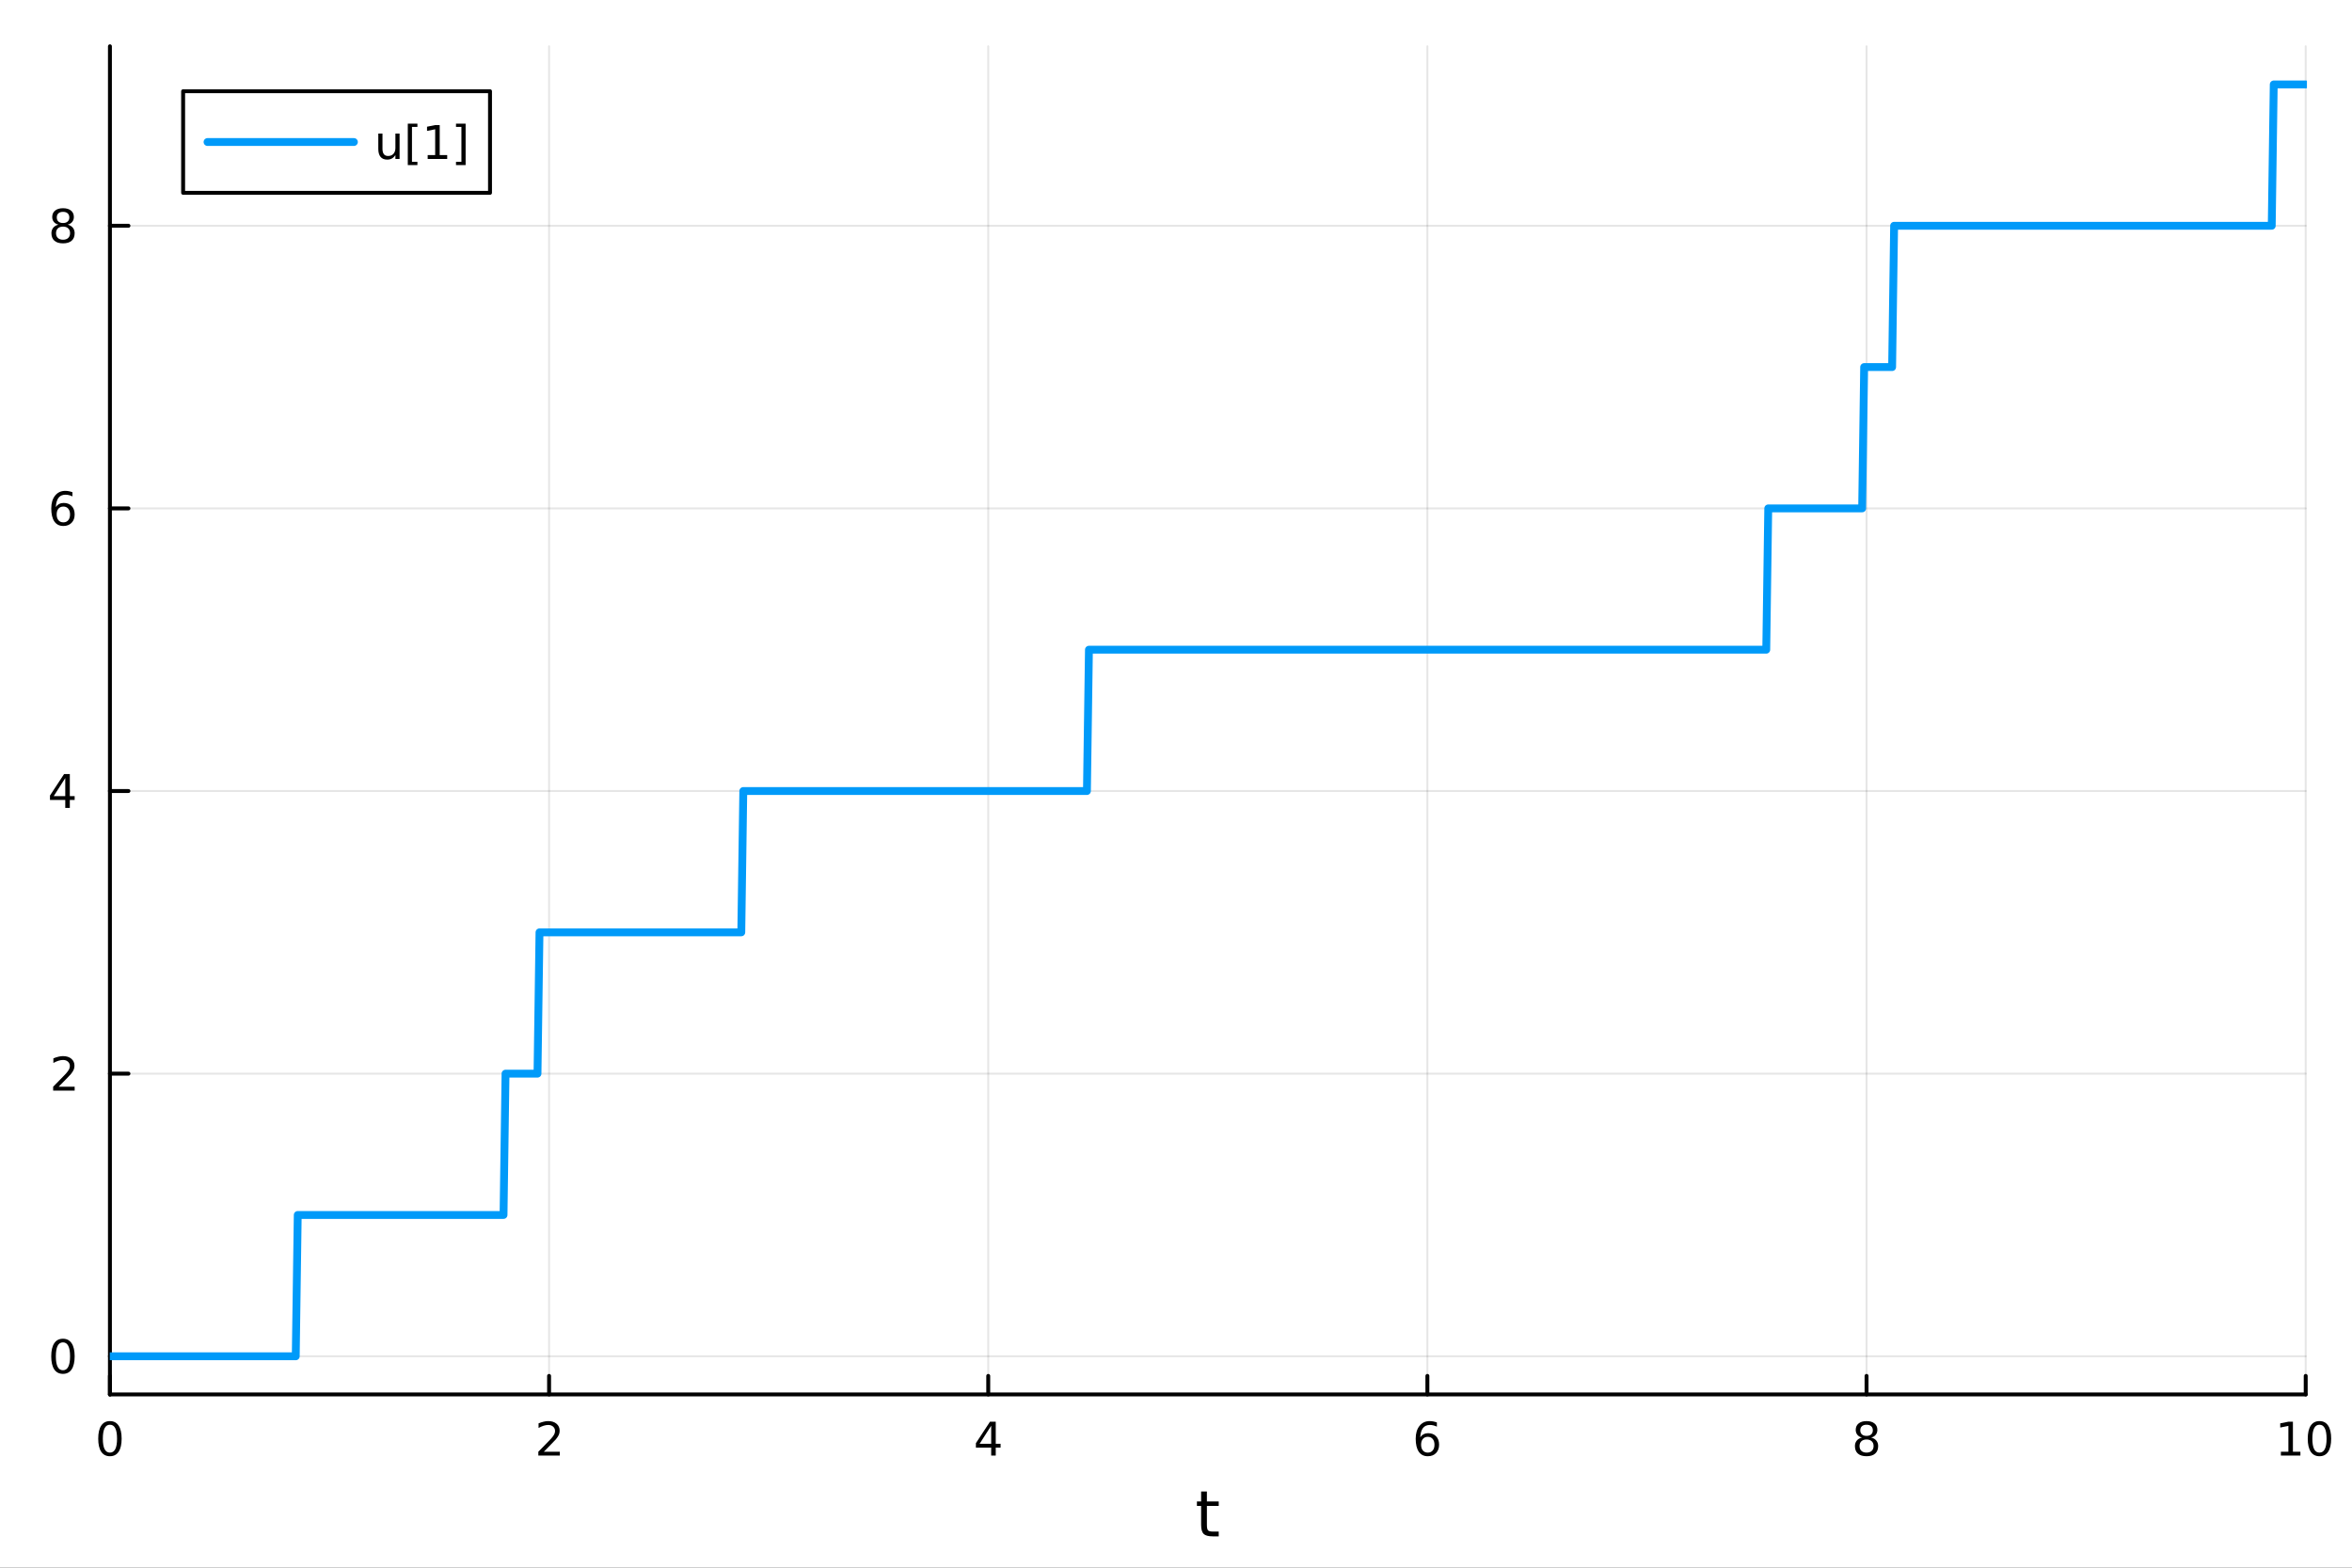 <?xml version="1.0" encoding="utf-8"?>
<svg xmlns="http://www.w3.org/2000/svg" xmlns:xlink="http://www.w3.org/1999/xlink" width="600" height="400" viewBox="0 0 2400 1600">
<rect x="0" y="0" width="2400" height="1600" fill="#333333" stroke="none"/>
<defs>
  <clipPath id="clip400">
    <rect x="0" y="0" width="2400" height="1600"/>
  </clipPath>
</defs>
<path clip-path="url(#clip400)" d="M0 1600 L2400 1600 L2400 0 L0 0  Z" fill="#ffffff" fill-rule="evenodd" fill-opacity="1"/>
<defs>
  <clipPath id="clip401">
    <rect x="480" y="0" width="1681" height="1600"/>
  </clipPath>
</defs>
<path clip-path="url(#clip400)" d="M112.177 1423.18 L2352.76 1423.18 L2352.76 47.244 L112.177 47.244  Z" fill="#ffffff" fill-rule="evenodd" fill-opacity="1"/>
<defs>
  <clipPath id="clip402">
    <rect x="112" y="47" width="2242" height="1377"/>
  </clipPath>
</defs>
<polyline clip-path="url(#clip402)" style="stroke:#000000; stroke-linecap:round; stroke-linejoin:round; stroke-width:2; stroke-opacity:0.1; fill:none" points="112.177,1423.18 112.177,47.244 "/>
<polyline clip-path="url(#clip402)" style="stroke:#000000; stroke-linecap:round; stroke-linejoin:round; stroke-width:2; stroke-opacity:0.1; fill:none" points="560.293,1423.18 560.293,47.244 "/>
<polyline clip-path="url(#clip402)" style="stroke:#000000; stroke-linecap:round; stroke-linejoin:round; stroke-width:2; stroke-opacity:0.1; fill:none" points="1008.41,1423.18 1008.41,47.244 "/>
<polyline clip-path="url(#clip402)" style="stroke:#000000; stroke-linecap:round; stroke-linejoin:round; stroke-width:2; stroke-opacity:0.1; fill:none" points="1456.52,1423.18 1456.52,47.244 "/>
<polyline clip-path="url(#clip402)" style="stroke:#000000; stroke-linecap:round; stroke-linejoin:round; stroke-width:2; stroke-opacity:0.1; fill:none" points="1904.64,1423.18 1904.64,47.244 "/>
<polyline clip-path="url(#clip402)" style="stroke:#000000; stroke-linecap:round; stroke-linejoin:round; stroke-width:2; stroke-opacity:0.1; fill:none" points="2352.76,1423.18 2352.76,47.244 "/>
<polyline clip-path="url(#clip400)" style="stroke:#000000; stroke-linecap:round; stroke-linejoin:round; stroke-width:4; stroke-opacity:1; fill:none" points="112.177,1423.18 2352.76,1423.18 "/>
<polyline clip-path="url(#clip400)" style="stroke:#000000; stroke-linecap:round; stroke-linejoin:round; stroke-width:4; stroke-opacity:1; fill:none" points="112.177,1423.18 112.177,1404.28 "/>
<polyline clip-path="url(#clip400)" style="stroke:#000000; stroke-linecap:round; stroke-linejoin:round; stroke-width:4; stroke-opacity:1; fill:none" points="560.293,1423.18 560.293,1404.28 "/>
<polyline clip-path="url(#clip400)" style="stroke:#000000; stroke-linecap:round; stroke-linejoin:round; stroke-width:4; stroke-opacity:1; fill:none" points="1008.41,1423.18 1008.41,1404.28 "/>
<polyline clip-path="url(#clip400)" style="stroke:#000000; stroke-linecap:round; stroke-linejoin:round; stroke-width:4; stroke-opacity:1; fill:none" points="1456.52,1423.18 1456.52,1404.28 "/>
<polyline clip-path="url(#clip400)" style="stroke:#000000; stroke-linecap:round; stroke-linejoin:round; stroke-width:4; stroke-opacity:1; fill:none" points="1904.64,1423.18 1904.64,1404.28 "/>
<polyline clip-path="url(#clip400)" style="stroke:#000000; stroke-linecap:round; stroke-linejoin:round; stroke-width:4; stroke-opacity:1; fill:none" points="2352.76,1423.18 2352.76,1404.28 "/>
<path clip-path="url(#clip400)" d="M112.177 1454.1 Q108.566 1454.1 106.737 1457.66 Q104.932 1461.2 104.932 1468.33 Q104.932 1475.44 106.737 1479.01 Q108.566 1482.55 112.177 1482.55 Q115.811 1482.55 117.617 1479.01 Q119.446 1475.44 119.446 1468.33 Q119.446 1461.2 117.617 1457.66 Q115.811 1454.1 112.177 1454.1 M112.177 1450.39 Q117.987 1450.39 121.043 1455 Q124.122 1459.58 124.122 1468.33 Q124.122 1477.06 121.043 1481.67 Q117.987 1486.25 112.177 1486.25 Q106.367 1486.25 103.288 1481.67 Q100.233 1477.06 100.233 1468.33 Q100.233 1459.58 103.288 1455 Q106.367 1450.39 112.177 1450.39 Z" fill="#000000" fill-rule="nonzero" fill-opacity="1" /><path clip-path="url(#clip400)" d="M554.946 1481.64 L571.265 1481.64 L571.265 1485.58 L549.321 1485.58 L549.321 1481.64 Q551.983 1478.89 556.566 1474.26 Q561.173 1469.61 562.353 1468.27 Q564.598 1465.74 565.478 1464.01 Q566.381 1462.25 566.381 1460.56 Q566.381 1457.8 564.436 1456.07 Q562.515 1454.33 559.413 1454.33 Q557.214 1454.33 554.761 1455.09 Q552.33 1455.86 549.552 1457.41 L549.552 1452.69 Q552.376 1451.55 554.83 1450.97 Q557.284 1450.39 559.321 1450.39 Q564.691 1450.39 567.885 1453.08 Q571.08 1455.77 571.08 1460.26 Q571.08 1462.39 570.27 1464.31 Q569.483 1466.2 567.376 1468.8 Q566.798 1469.47 563.696 1472.69 Q560.594 1475.88 554.946 1481.64 Z" fill="#000000" fill-rule="nonzero" fill-opacity="1" /><path clip-path="url(#clip400)" d="M1011.42 1455.09 L999.612 1473.54 L1011.42 1473.54 L1011.42 1455.09 M1010.19 1451.02 L1016.07 1451.02 L1016.07 1473.54 L1021 1473.54 L1021 1477.43 L1016.07 1477.43 L1016.07 1485.58 L1011.42 1485.58 L1011.42 1477.43 L995.816 1477.43 L995.816 1472.92 L1010.19 1451.02 Z" fill="#000000" fill-rule="nonzero" fill-opacity="1" /><path clip-path="url(#clip400)" d="M1456.93 1466.44 Q1453.78 1466.44 1451.93 1468.59 Q1450.1 1470.74 1450.1 1474.49 Q1450.1 1478.22 1451.93 1480.39 Q1453.78 1482.55 1456.93 1482.55 Q1460.08 1482.55 1461.91 1480.39 Q1463.76 1478.22 1463.76 1474.49 Q1463.76 1470.74 1461.91 1468.59 Q1460.08 1466.44 1456.93 1466.44 M1466.21 1451.78 L1466.21 1456.04 Q1464.45 1455.21 1462.65 1454.77 Q1460.86 1454.33 1459.11 1454.33 Q1454.48 1454.33 1452.02 1457.45 Q1449.59 1460.58 1449.24 1466.9 Q1450.61 1464.89 1452.67 1463.82 Q1454.73 1462.73 1457.21 1462.73 Q1462.42 1462.73 1465.42 1465.9 Q1468.46 1469.05 1468.46 1474.49 Q1468.46 1479.82 1465.31 1483.03 Q1462.16 1486.25 1456.93 1486.25 Q1450.93 1486.25 1447.76 1481.67 Q1444.59 1477.06 1444.59 1468.33 Q1444.59 1460.14 1448.48 1455.28 Q1452.37 1450.39 1458.92 1450.39 Q1460.68 1450.39 1462.46 1450.74 Q1464.27 1451.09 1466.21 1451.78 Z" fill="#000000" fill-rule="nonzero" fill-opacity="1" /><path clip-path="url(#clip400)" d="M1904.64 1469.17 Q1901.31 1469.17 1899.39 1470.95 Q1897.49 1472.73 1897.49 1475.86 Q1897.49 1478.98 1899.39 1480.77 Q1901.31 1482.55 1904.64 1482.55 Q1907.97 1482.55 1909.89 1480.77 Q1911.82 1478.96 1911.82 1475.86 Q1911.82 1472.73 1909.89 1470.95 Q1908 1469.17 1904.64 1469.17 M1899.96 1467.18 Q1896.96 1466.44 1895.27 1464.38 Q1893.6 1462.32 1893.6 1459.35 Q1893.6 1455.21 1896.54 1452.8 Q1899.5 1450.39 1904.64 1450.39 Q1909.8 1450.39 1912.74 1452.8 Q1915.68 1455.21 1915.68 1459.35 Q1915.68 1462.32 1913.99 1464.38 Q1912.33 1466.44 1909.34 1467.18 Q1912.72 1467.96 1914.59 1470.26 Q1916.49 1472.55 1916.49 1475.86 Q1916.49 1480.88 1913.41 1483.57 Q1910.36 1486.25 1904.64 1486.25 Q1898.92 1486.25 1895.84 1483.57 Q1892.79 1480.88 1892.79 1475.86 Q1892.79 1472.55 1894.69 1470.26 Q1896.58 1467.96 1899.96 1467.18 M1898.25 1459.79 Q1898.25 1462.48 1899.92 1463.98 Q1901.61 1465.49 1904.64 1465.49 Q1907.65 1465.49 1909.34 1463.98 Q1911.05 1462.48 1911.05 1459.79 Q1911.05 1457.11 1909.34 1455.6 Q1907.65 1454.1 1904.64 1454.1 Q1901.61 1454.1 1899.92 1455.6 Q1898.25 1457.11 1898.25 1459.79 Z" fill="#000000" fill-rule="nonzero" fill-opacity="1" /><path clip-path="url(#clip400)" d="M2327.44 1481.64 L2335.08 1481.64 L2335.08 1455.28 L2326.77 1456.95 L2326.77 1452.69 L2335.04 1451.02 L2339.71 1451.02 L2339.71 1481.64 L2347.35 1481.64 L2347.35 1485.58 L2327.44 1485.58 L2327.44 1481.64 Z" fill="#000000" fill-rule="nonzero" fill-opacity="1" /><path clip-path="url(#clip400)" d="M2366.8 1454.1 Q2363.18 1454.1 2361.36 1457.66 Q2359.55 1461.2 2359.55 1468.33 Q2359.55 1475.44 2361.36 1479.01 Q2363.18 1482.55 2366.8 1482.55 Q2370.43 1482.55 2372.23 1479.01 Q2374.06 1475.44 2374.06 1468.33 Q2374.06 1461.2 2372.23 1457.66 Q2370.43 1454.1 2366.8 1454.1 M2366.8 1450.39 Q2372.61 1450.39 2375.66 1455 Q2378.74 1459.58 2378.74 1468.33 Q2378.74 1477.06 2375.66 1481.67 Q2372.61 1486.25 2366.8 1486.25 Q2360.99 1486.25 2357.91 1481.67 Q2354.85 1477.06 2354.85 1468.33 Q2354.85 1459.58 2357.91 1455 Q2360.99 1450.39 2366.8 1450.39 Z" fill="#000000" fill-rule="nonzero" fill-opacity="1" /><path clip-path="url(#clip400)" d="M1231.53 1522.27 L1231.53 1532.4 L1243.59 1532.4 L1243.59 1536.95 L1231.53 1536.95 L1231.53 1556.3 Q1231.53 1560.66 1232.71 1561.9 Q1233.91 1563.14 1237.58 1563.14 L1243.59 1563.14 L1243.59 1568.04 L1237.58 1568.04 Q1230.8 1568.04 1228.22 1565.53 Q1225.64 1562.98 1225.64 1556.3 L1225.64 1536.95 L1221.34 1536.95 L1221.34 1532.4 L1225.64 1532.4 L1225.64 1522.27 L1231.53 1522.27 Z" fill="#000000" fill-rule="nonzero" fill-opacity="1" /><polyline clip-path="url(#clip402)" style="stroke:#000000; stroke-linecap:round; stroke-linejoin:round; stroke-width:2; stroke-opacity:0.1; fill:none" points="112.177,1384.24 2352.76,1384.24 "/>
<polyline clip-path="url(#clip402)" style="stroke:#000000; stroke-linecap:round; stroke-linejoin:round; stroke-width:2; stroke-opacity:0.1; fill:none" points="112.177,1095.78 2352.76,1095.78 "/>
<polyline clip-path="url(#clip402)" style="stroke:#000000; stroke-linecap:round; stroke-linejoin:round; stroke-width:2; stroke-opacity:0.1; fill:none" points="112.177,807.326 2352.76,807.326 "/>
<polyline clip-path="url(#clip402)" style="stroke:#000000; stroke-linecap:round; stroke-linejoin:round; stroke-width:2; stroke-opacity:0.1; fill:none" points="112.177,518.87 2352.76,518.87 "/>
<polyline clip-path="url(#clip402)" style="stroke:#000000; stroke-linecap:round; stroke-linejoin:round; stroke-width:2; stroke-opacity:0.1; fill:none" points="112.177,230.414 2352.76,230.414 "/>
<polyline clip-path="url(#clip400)" style="stroke:#000000; stroke-linecap:round; stroke-linejoin:round; stroke-width:4; stroke-opacity:1; fill:none" points="112.177,1423.18 112.177,47.244 "/>
<polyline clip-path="url(#clip400)" style="stroke:#000000; stroke-linecap:round; stroke-linejoin:round; stroke-width:4; stroke-opacity:1; fill:none" points="112.177,1384.24 131.075,1384.24 "/>
<polyline clip-path="url(#clip400)" style="stroke:#000000; stroke-linecap:round; stroke-linejoin:round; stroke-width:4; stroke-opacity:1; fill:none" points="112.177,1095.78 131.075,1095.78 "/>
<polyline clip-path="url(#clip400)" style="stroke:#000000; stroke-linecap:round; stroke-linejoin:round; stroke-width:4; stroke-opacity:1; fill:none" points="112.177,807.326 131.075,807.326 "/>
<polyline clip-path="url(#clip400)" style="stroke:#000000; stroke-linecap:round; stroke-linejoin:round; stroke-width:4; stroke-opacity:1; fill:none" points="112.177,518.87 131.075,518.87 "/>
<polyline clip-path="url(#clip400)" style="stroke:#000000; stroke-linecap:round; stroke-linejoin:round; stroke-width:4; stroke-opacity:1; fill:none" points="112.177,230.414 131.075,230.414 "/>
<path clip-path="url(#clip400)" d="M64.233 1370.04 Q60.622 1370.04 58.793 1373.6 Q56.987 1377.14 56.987 1384.27 Q56.987 1391.38 58.793 1394.94 Q60.622 1398.49 64.233 1398.49 Q67.867 1398.49 69.673 1394.94 Q71.501 1391.38 71.501 1384.27 Q71.501 1377.14 69.673 1373.6 Q67.867 1370.04 64.233 1370.04 M64.233 1366.33 Q70.043 1366.33 73.099 1370.94 Q76.177 1375.52 76.177 1384.27 Q76.177 1393 73.099 1397.61 Q70.043 1402.19 64.233 1402.19 Q58.423 1402.19 55.344 1397.61 Q52.288 1393 52.288 1384.27 Q52.288 1375.52 55.344 1370.94 Q58.423 1366.33 64.233 1366.33 Z" fill="#000000" fill-rule="nonzero" fill-opacity="1" /><path clip-path="url(#clip400)" d="M59.858 1109.13 L76.177 1109.13 L76.177 1113.06 L54.233 1113.06 L54.233 1109.13 Q56.895 1106.37 61.478 1101.74 Q66.085 1097.09 67.265 1095.75 Q69.51 1093.22 70.39 1091.49 Q71.293 1089.73 71.293 1088.04 Q71.293 1085.28 69.349 1083.55 Q67.427 1081.81 64.325 1081.81 Q62.126 1081.81 59.673 1082.58 Q57.242 1083.34 54.464 1084.89 L54.464 1080.17 Q57.288 1079.03 59.742 1078.46 Q62.196 1077.88 64.233 1077.88 Q69.603 1077.88 72.798 1080.56 Q75.992 1083.25 75.992 1087.74 Q75.992 1089.87 75.182 1091.79 Q74.395 1093.69 72.288 1096.28 Q71.71 1096.95 68.608 1100.17 Q65.506 1103.36 59.858 1109.13 Z" fill="#000000" fill-rule="nonzero" fill-opacity="1" /><path clip-path="url(#clip400)" d="M66.594 794.12 L54.788 812.569 L66.594 812.569 L66.594 794.12 M65.367 790.046 L71.247 790.046 L71.247 812.569 L76.177 812.569 L76.177 816.458 L71.247 816.458 L71.247 824.606 L66.594 824.606 L66.594 816.458 L50.992 816.458 L50.992 811.944 L65.367 790.046 Z" fill="#000000" fill-rule="nonzero" fill-opacity="1" /><path clip-path="url(#clip400)" d="M64.65 517.006 Q61.501 517.006 59.65 519.159 Q57.821 521.312 57.821 525.062 Q57.821 528.789 59.65 530.965 Q61.501 533.117 64.65 533.117 Q67.798 533.117 69.626 530.965 Q71.478 528.789 71.478 525.062 Q71.478 521.312 69.626 519.159 Q67.798 517.006 64.65 517.006 M73.932 502.354 L73.932 506.613 Q72.173 505.78 70.367 505.34 Q68.585 504.9 66.825 504.9 Q62.196 504.9 59.742 508.025 Q57.312 511.15 56.964 517.469 Q58.33 515.456 60.39 514.391 Q62.45 513.303 64.927 513.303 Q70.135 513.303 73.145 516.474 Q76.177 519.622 76.177 525.062 Q76.177 530.386 73.029 533.604 Q69.881 536.821 64.65 536.821 Q58.654 536.821 55.483 532.238 Q52.312 527.631 52.312 518.905 Q52.312 510.71 56.2 505.849 Q60.089 500.965 66.64 500.965 Q68.399 500.965 70.182 501.312 Q71.987 501.659 73.932 502.354 Z" fill="#000000" fill-rule="nonzero" fill-opacity="1" /><path clip-path="url(#clip400)" d="M64.325 231.282 Q60.992 231.282 59.071 233.064 Q57.173 234.847 57.173 237.972 Q57.173 241.097 59.071 242.879 Q60.992 244.661 64.325 244.661 Q67.659 244.661 69.58 242.879 Q71.501 241.073 71.501 237.972 Q71.501 234.847 69.58 233.064 Q67.682 231.282 64.325 231.282 M59.65 229.291 Q56.64 228.55 54.95 226.49 Q53.284 224.43 53.284 221.467 Q53.284 217.324 56.224 214.916 Q59.187 212.509 64.325 212.509 Q69.487 212.509 72.427 214.916 Q75.367 217.324 75.367 221.467 Q75.367 224.43 73.677 226.49 Q72.01 228.55 69.024 229.291 Q72.404 230.078 74.279 232.37 Q76.177 234.661 76.177 237.972 Q76.177 242.995 73.099 245.68 Q70.043 248.365 64.325 248.365 Q58.608 248.365 55.529 245.68 Q52.474 242.995 52.474 237.972 Q52.474 234.661 54.372 232.37 Q56.27 230.078 59.65 229.291 M57.937 221.907 Q57.937 224.592 59.603 226.097 Q61.293 227.601 64.325 227.601 Q67.335 227.601 69.024 226.097 Q70.737 224.592 70.737 221.907 Q70.737 219.222 69.024 217.717 Q67.335 216.212 64.325 216.212 Q61.293 216.212 59.603 217.717 Q57.937 219.222 57.937 221.907 Z" fill="#000000" fill-rule="nonzero" fill-opacity="1" /><polyline clip-path="url(#clip402)" style="stroke:#009af9; stroke-linecap:round; stroke-linejoin:round; stroke-width:8; stroke-opacity:1; fill:none" points="112.177,1384.24 114.216,1384.24 116.255,1384.24 118.293,1384.24 120.332,1384.24 122.371,1384.24 124.41,1384.24 126.448,1384.24 128.487,1384.24 130.526,1384.24 132.565,1384.24 134.603,1384.24 136.642,1384.24 138.681,1384.24 140.72,1384.24 142.758,1384.24 144.797,1384.24 146.836,1384.24 148.875,1384.24 150.913,1384.24 152.952,1384.24 154.991,1384.24 157.03,1384.24 159.068,1384.24 161.107,1384.24 163.146,1384.24 165.184,1384.24 167.223,1384.24 169.262,1384.24 171.301,1384.24 173.339,1384.24 175.378,1384.24 177.417,1384.24 179.456,1384.24 181.494,1384.24 183.533,1384.24 185.572,1384.24 187.611,1384.24 189.649,1384.24 191.688,1384.24 193.727,1384.24 195.766,1384.24 197.804,1384.24 199.843,1384.24 201.882,1384.24 203.921,1384.24 205.959,1384.24 207.998,1384.24 210.037,1384.24 212.076,1384.24 214.114,1384.24 216.153,1384.24 218.192,1384.24 220.231,1384.24 222.269,1384.24 224.308,1384.24 226.347,1384.24 228.386,1384.24 230.424,1384.24 232.463,1384.24 234.502,1384.24 236.541,1384.24 238.579,1384.24 240.618,1384.24 242.657,1384.24 244.695,1384.24 246.734,1384.24 248.773,1384.24 250.812,1384.24 252.85,1384.24 254.889,1384.24 256.928,1384.24 258.967,1384.24 261.005,1384.24 263.044,1384.24 265.083,1384.24 267.122,1384.24 269.16,1384.24 271.199,1384.24 273.238,1384.24 275.277,1384.24 277.315,1384.24 279.354,1384.24 281.393,1384.24 283.432,1384.24 285.47,1384.24 287.509,1384.24 289.548,1384.24 291.587,1384.24 293.625,1384.24 295.664,1384.24 297.703,1384.24 299.742,1384.24 301.78,1384.24 303.819,1240.01 305.858,1240.01 307.897,1240.01 309.935,1240.01 311.974,1240.01 314.013,1240.01 316.051,1240.01 318.09,1240.01 320.129,1240.01 322.168,1240.01 324.206,1240.01 326.245,1240.01 328.284,1240.01 330.323,1240.01 332.361,1240.01 334.4,1240.01 336.439,1240.01 338.478,1240.01 340.516,1240.01 342.555,1240.01 344.594,1240.01 346.633,1240.01 348.671,1240.01 350.71,1240.01 352.749,1240.01 354.788,1240.01 356.826,1240.01 358.865,1240.01 360.904,1240.01 362.943,1240.01 364.981,1240.01 367.02,1240.01 369.059,1240.01 371.098,1240.01 373.136,1240.01 375.175,1240.01 377.214,1240.01 379.253,1240.01 381.291,1240.01 383.33,1240.01 385.369,1240.01 387.408,1240.01 389.446,1240.01 391.485,1240.01 393.524,1240.01 395.562,1240.01 397.601,1240.01 399.64,1240.01 401.679,1240.01 403.717,1240.01 405.756,1240.01 407.795,1240.01 409.834,1240.01 411.872,1240.01 413.911,1240.01 415.95,1240.01 417.989,1240.01 420.027,1240.01 422.066,1240.01 424.105,1240.01 426.144,1240.01 428.182,1240.01 430.221,1240.01 432.26,1240.01 434.299,1240.01 436.337,1240.01 438.376,1240.01 440.415,1240.01 442.454,1240.01 444.492,1240.01 446.531,1240.01 448.57,1240.01 450.609,1240.01 452.647,1240.01 454.686,1240.01 456.725,1240.01 458.764,1240.01 460.802,1240.01 462.841,1240.01 464.88,1240.01 466.918,1240.01 468.957,1240.01 470.996,1240.01 473.035,1240.01 475.073,1240.01 477.112,1240.01 479.151,1240.01 481.19,1240.01 483.228,1240.01 485.267,1240.01 487.306,1240.01 489.345,1240.01 491.383,1240.01 493.422,1240.01 495.461,1240.01 497.5,1240.01 499.538,1240.01 501.577,1240.01 503.616,1240.01 505.655,1240.01 507.693,1240.01 509.732,1240.01 511.771,1240.01 513.81,1240.01 515.848,1095.78 517.887,1095.78 519.926,1095.78 521.965,1095.78 524.003,1095.78 526.042,1095.78 528.081,1095.78 530.12,1095.78 532.158,1095.78 534.197,1095.78 536.236,1095.78 538.274,1095.78 540.313,1095.78 542.352,1095.78 544.391,1095.78 546.429,1095.78 548.468,1095.78 550.507,951.554 552.546,951.554 554.584,951.554 556.623,951.554 558.662,951.554 560.701,951.554 562.739,951.554 564.778,951.554 566.817,951.554 568.856,951.554 570.894,951.554 572.933,951.554 574.972,951.554 577.011,951.554 579.049,951.554 581.088,951.554 583.127,951.554 585.166,951.554 587.204,951.554 589.243,951.554 591.282,951.554 593.321,951.554 595.359,951.554 597.398,951.554 599.437,951.554 601.476,951.554 603.514,951.554 605.553,951.554 607.592,951.554 609.631,951.554 611.669,951.554 613.708,951.554 615.747,951.554 617.785,951.554 619.824,951.554 621.863,951.554 623.902,951.554 625.94,951.554 627.979,951.554 630.018,951.554 632.057,951.554 634.095,951.554 636.134,951.554 638.173,951.554 640.212,951.554 642.25,951.554 644.289,951.554 646.328,951.554 648.367,951.554 650.405,951.554 652.444,951.554 654.483,951.554 656.522,951.554 658.56,951.554 660.599,951.554 662.638,951.554 664.677,951.554 666.715,951.554 668.754,951.554 670.793,951.554 672.832,951.554 674.87,951.554 676.909,951.554 678.948,951.554 680.987,951.554 683.025,951.554 685.064,951.554 687.103,951.554 689.141,951.554 691.18,951.554 693.219,951.554 695.258,951.554 697.296,951.554 699.335,951.554 701.374,951.554 703.413,951.554 705.451,951.554 707.49,951.554 709.529,951.554 711.568,951.554 713.606,951.554 715.645,951.554 717.684,951.554 719.723,951.554 721.761,951.554 723.8,951.554 725.839,951.554 727.878,951.554 729.916,951.554 731.955,951.554 733.994,951.554 736.033,951.554 738.071,951.554 740.11,951.554 742.149,951.554 744.188,951.554 746.226,951.554 748.265,951.554 750.304,951.554 752.343,951.554 754.381,951.554 756.42,951.554 758.459,807.326 760.498,807.326 762.536,807.326 764.575,807.326 766.614,807.326 768.652,807.326 770.691,807.326 772.73,807.326 774.769,807.326 776.807,807.326 778.846,807.326 780.885,807.326 782.924,807.326 784.962,807.326 787.001,807.326 789.04,807.326 791.079,807.326 793.117,807.326 795.156,807.326 797.195,807.326 799.234,807.326 801.272,807.326 803.311,807.326 805.35,807.326 807.389,807.326 809.427,807.326 811.466,807.326 813.505,807.326 815.544,807.326 817.582,807.326 819.621,807.326 821.66,807.326 823.699,807.326 825.737,807.326 827.776,807.326 829.815,807.326 831.854,807.326 833.892,807.326 835.931,807.326 837.97,807.326 840.008,807.326 842.047,807.326 844.086,807.326 846.125,807.326 848.163,807.326 850.202,807.326 852.241,807.326 854.28,807.326 856.318,807.326 858.357,807.326 860.396,807.326 862.435,807.326 864.473,807.326 866.512,807.326 868.551,807.326 870.59,807.326 872.628,807.326 874.667,807.326 876.706,807.326 878.745,807.326 880.783,807.326 882.822,807.326 884.861,807.326 886.9,807.326 888.938,807.326 890.977,807.326 893.016,807.326 895.055,807.326 897.093,807.326 899.132,807.326 901.171,807.326 903.21,807.326 905.248,807.326 907.287,807.326 909.326,807.326 911.364,807.326 913.403,807.326 915.442,807.326 917.481,807.326 919.519,807.326 921.558,807.326 923.597,807.326 925.636,807.326 927.674,807.326 929.713,807.326 931.752,807.326 933.791,807.326 935.829,807.326 937.868,807.326 939.907,807.326 941.946,807.326 943.984,807.326 946.023,807.326 948.062,807.326 950.101,807.326 952.139,807.326 954.178,807.326 956.217,807.326 958.256,807.326 960.294,807.326 962.333,807.326 964.372,807.326 966.411,807.326 968.449,807.326 970.488,807.326 972.527,807.326 974.566,807.326 976.604,807.326 978.643,807.326 980.682,807.326 982.721,807.326 984.759,807.326 986.798,807.326 988.837,807.326 990.875,807.326 992.914,807.326 994.953,807.326 996.992,807.326 999.03,807.326 1001.07,807.326 1003.11,807.326 1005.15,807.326 1007.19,807.326 1009.22,807.326 1011.26,807.326 1013.3,807.326 1015.34,807.326 1017.38,807.326 1019.42,807.326 1021.46,807.326 1023.5,807.326 1025.53,807.326 1027.57,807.326 1029.61,807.326 1031.65,807.326 1033.69,807.326 1035.73,807.326 1037.77,807.326 1039.81,807.326 1041.84,807.326 1043.88,807.326 1045.92,807.326 1047.96,807.326 1050,807.326 1052.04,807.326 1054.08,807.326 1056.12,807.326 1058.15,807.326 1060.19,807.326 1062.23,807.326 1064.27,807.326 1066.31,807.326 1068.35,807.326 1070.39,807.326 1072.43,807.326 1074.46,807.326 1076.5,807.326 1078.54,807.326 1080.58,807.326 1082.62,807.326 1084.66,807.326 1086.7,807.326 1088.74,807.326 1090.77,807.326 1092.81,807.326 1094.85,807.326 1096.89,807.326 1098.93,807.326 1100.97,807.326 1103.01,807.326 1105.05,807.326 1107.08,807.326 1109.12,807.326 1111.16,663.098 1113.2,663.098 1115.24,663.098 1117.28,663.098 1119.32,663.098 1121.36,663.098 1123.39,663.098 1125.43,663.098 1127.47,663.098 1129.51,663.098 1131.55,663.098 1133.59,663.098 1135.63,663.098 1137.66,663.098 1139.7,663.098 1141.74,663.098 1143.78,663.098 1145.82,663.098 1147.86,663.098 1149.9,663.098 1151.94,663.098 1153.97,663.098 1156.01,663.098 1158.05,663.098 1160.09,663.098 1162.13,663.098 1164.17,663.098 1166.21,663.098 1168.25,663.098 1170.28,663.098 1172.32,663.098 1174.36,663.098 1176.4,663.098 1178.44,663.098 1180.48,663.098 1182.52,663.098 1184.56,663.098 1186.59,663.098 1188.63,663.098 1190.67,663.098 1192.71,663.098 1194.75,663.098 1196.79,663.098 1198.83,663.098 1200.87,663.098 1202.9,663.098 1204.94,663.098 1206.98,663.098 1209.02,663.098 1211.06,663.098 1213.1,663.098 1215.14,663.098 1217.18,663.098 1219.21,663.098 1221.25,663.098 1223.29,663.098 1225.33,663.098 1227.37,663.098 1229.41,663.098 1231.45,663.098 1233.49,663.098 1235.52,663.098 1237.56,663.098 1239.6,663.098 1241.64,663.098 1243.68,663.098 1245.72,663.098 1247.76,663.098 1249.8,663.098 1251.83,663.098 1253.87,663.098 1255.91,663.098 1257.95,663.098 1259.99,663.098 1262.03,663.098 1264.07,663.098 1266.11,663.098 1268.14,663.098 1270.18,663.098 1272.22,663.098 1274.26,663.098 1276.3,663.098 1278.34,663.098 1280.38,663.098 1282.42,663.098 1284.45,663.098 1286.49,663.098 1288.53,663.098 1290.57,663.098 1292.61,663.098 1294.65,663.098 1296.69,663.098 1298.73,663.098 1300.76,663.098 1302.8,663.098 1304.84,663.098 1306.88,663.098 1308.92,663.098 1310.96,663.098 1313,663.098 1315.04,663.098 1317.07,663.098 1319.11,663.098 1321.15,663.098 1323.19,663.098 1325.23,663.098 1327.27,663.098 1329.31,663.098 1331.35,663.098 1333.38,663.098 1335.42,663.098 1337.46,663.098 1339.5,663.098 1341.54,663.098 1343.58,663.098 1345.62,663.098 1347.66,663.098 1349.69,663.098 1351.73,663.098 1353.77,663.098 1355.81,663.098 1357.85,663.098 1359.89,663.098 1361.93,663.098 1363.97,663.098 1366,663.098 1368.04,663.098 1370.08,663.098 1372.12,663.098 1374.16,663.098 1376.2,663.098 1378.24,663.098 1380.28,663.098 1382.31,663.098 1384.35,663.098 1386.39,663.098 1388.43,663.098 1390.47,663.098 1392.51,663.098 1394.55,663.098 1396.59,663.098 1398.62,663.098 1400.66,663.098 1402.7,663.098 1404.74,663.098 1406.78,663.098 1408.82,663.098 1410.86,663.098 1412.9,663.098 1414.93,663.098 1416.97,663.098 1419.01,663.098 1421.05,663.098 1423.09,663.098 1425.13,663.098 1427.17,663.098 1429.21,663.098 1431.24,663.098 1433.28,663.098 1435.32,663.098 1437.36,663.098 1439.4,663.098 1441.44,663.098 1443.48,663.098 1445.52,663.098 1447.55,663.098 1449.59,663.098 1451.63,663.098 1453.67,663.098 1455.71,663.098 1457.75,663.098 1459.79,663.098 1461.83,663.098 1463.86,663.098 1465.9,663.098 1467.94,663.098 1469.98,663.098 1472.02,663.098 1474.06,663.098 1476.1,663.098 1478.14,663.098 1480.17,663.098 1482.21,663.098 1484.25,663.098 1486.29,663.098 1488.33,663.098 1490.37,663.098 1492.41,663.098 1494.45,663.098 1496.48,663.098 1498.52,663.098 1500.56,663.098 1502.6,663.098 1504.64,663.098 1506.68,663.098 1508.72,663.098 1510.75,663.098 1512.79,663.098 1514.83,663.098 1516.87,663.098 1518.91,663.098 1520.95,663.098 1522.99,663.098 1525.03,663.098 1527.06,663.098 1529.1,663.098 1531.14,663.098 1533.18,663.098 1535.22,663.098 1537.26,663.098 1539.3,663.098 1541.34,663.098 1543.37,663.098 1545.41,663.098 1547.45,663.098 1549.49,663.098 1551.53,663.098 1553.57,663.098 1555.61,663.098 1557.65,663.098 1559.68,663.098 1561.72,663.098 1563.76,663.098 1565.8,663.098 1567.84,663.098 1569.88,663.098 1571.92,663.098 1573.96,663.098 1575.99,663.098 1578.03,663.098 1580.07,663.098 1582.11,663.098 1584.15,663.098 1586.19,663.098 1588.23,663.098 1590.27,663.098 1592.3,663.098 1594.34,663.098 1596.38,663.098 1598.42,663.098 1600.46,663.098 1602.5,663.098 1604.54,663.098 1606.58,663.098 1608.61,663.098 1610.65,663.098 1612.69,663.098 1614.73,663.098 1616.77,663.098 1618.81,663.098 1620.85,663.098 1622.89,663.098 1624.92,663.098 1626.96,663.098 1629,663.098 1631.04,663.098 1633.08,663.098 1635.12,663.098 1637.16,663.098 1639.2,663.098 1641.23,663.098 1643.27,663.098 1645.31,663.098 1647.35,663.098 1649.39,663.098 1651.43,663.098 1653.47,663.098 1655.51,663.098 1657.54,663.098 1659.58,663.098 1661.62,663.098 1663.66,663.098 1665.7,663.098 1667.74,663.098 1669.78,663.098 1671.82,663.098 1673.85,663.098 1675.89,663.098 1677.93,663.098 1679.97,663.098 1682.01,663.098 1684.05,663.098 1686.09,663.098 1688.13,663.098 1690.16,663.098 1692.2,663.098 1694.24,663.098 1696.28,663.098 1698.32,663.098 1700.36,663.098 1702.4,663.098 1704.44,663.098 1706.47,663.098 1708.51,663.098 1710.55,663.098 1712.59,663.098 1714.63,663.098 1716.67,663.098 1718.71,663.098 1720.75,663.098 1722.78,663.098 1724.82,663.098 1726.86,663.098 1728.9,663.098 1730.94,663.098 1732.98,663.098 1735.02,663.098 1737.06,663.098 1739.09,663.098 1741.13,663.098 1743.17,663.098 1745.21,663.098 1747.25,663.098 1749.29,663.098 1751.33,663.098 1753.37,663.098 1755.4,663.098 1757.44,663.098 1759.48,663.098 1761.52,663.098 1763.56,663.098 1765.6,663.098 1767.64,663.098 1769.68,663.098 1771.71,663.098 1773.75,663.098 1775.79,663.098 1777.83,663.098 1779.87,663.098 1781.91,663.098 1783.95,663.098 1785.99,663.098 1788.02,663.098 1790.06,663.098 1792.1,663.098 1794.14,663.098 1796.18,663.098 1798.22,663.098 1800.26,663.098 1802.3,663.098 1804.33,518.87 1806.37,518.87 1808.41,518.87 1810.45,518.87 1812.49,518.87 1814.53,518.87 1816.57,518.87 1818.61,518.87 1820.64,518.87 1822.68,518.87 1824.72,518.87 1826.76,518.87 1828.8,518.87 1830.84,518.87 1832.88,518.87 1834.92,518.87 1836.95,518.87 1838.99,518.87 1841.03,518.87 1843.07,518.87 1845.11,518.87 1847.15,518.87 1849.19,518.87 1851.23,518.87 1853.26,518.87 1855.3,518.87 1857.34,518.87 1859.38,518.87 1861.42,518.87 1863.46,518.87 1865.5,518.87 1867.54,518.87 1869.57,518.87 1871.61,518.87 1873.65,518.87 1875.69,518.87 1877.73,518.87 1879.77,518.87 1881.81,518.87 1883.84,518.87 1885.88,518.87 1887.92,518.87 1889.96,518.87 1892,518.87 1894.04,518.87 1896.08,518.87 1898.12,518.87 1900.15,518.87 1902.19,374.642 1904.23,374.642 1906.27,374.642 1908.31,374.642 1910.35,374.642 1912.39,374.642 1914.43,374.642 1916.46,374.642 1918.5,374.642 1920.54,374.642 1922.58,374.642 1924.62,374.642 1926.66,374.642 1928.7,374.642 1930.74,374.642 1932.77,230.414 1934.81,230.414 1936.85,230.414 1938.89,230.414 1940.93,230.414 1942.97,230.414 1945.01,230.414 1947.05,230.414 1949.08,230.414 1951.12,230.414 1953.16,230.414 1955.2,230.414 1957.24,230.414 1959.28,230.414 1961.32,230.414 1963.36,230.414 1965.39,230.414 1967.43,230.414 1969.47,230.414 1971.51,230.414 1973.55,230.414 1975.59,230.414 1977.63,230.414 1979.67,230.414 1981.7,230.414 1983.74,230.414 1985.78,230.414 1987.82,230.414 1989.86,230.414 1991.9,230.414 1993.94,230.414 1995.98,230.414 1998.01,230.414 2000.05,230.414 2002.09,230.414 2004.13,230.414 2006.17,230.414 2008.21,230.414 2010.25,230.414 2012.29,230.414 2014.32,230.414 2016.36,230.414 2018.4,230.414 2020.44,230.414 2022.48,230.414 2024.52,230.414 2026.56,230.414 2028.6,230.414 2030.63,230.414 2032.67,230.414 2034.71,230.414 2036.75,230.414 2038.79,230.414 2040.83,230.414 2042.87,230.414 2044.91,230.414 2046.94,230.414 2048.98,230.414 2051.02,230.414 2053.06,230.414 2055.1,230.414 2057.14,230.414 2059.18,230.414 2061.22,230.414 2063.25,230.414 2065.29,230.414 2067.33,230.414 2069.37,230.414 2071.41,230.414 2073.45,230.414 2075.49,230.414 2077.53,230.414 2079.56,230.414 2081.6,230.414 2083.64,230.414 2085.68,230.414 2087.72,230.414 2089.76,230.414 2091.8,230.414 2093.84,230.414 2095.87,230.414 2097.91,230.414 2099.95,230.414 2101.99,230.414 2104.03,230.414 2106.07,230.414 2108.11,230.414 2110.15,230.414 2112.18,230.414 2114.22,230.414 2116.26,230.414 2118.3,230.414 2120.34,230.414 2122.38,230.414 2124.42,230.414 2126.46,230.414 2128.49,230.414 2130.53,230.414 2132.57,230.414 2134.61,230.414 2136.65,230.414 2138.69,230.414 2140.73,230.414 2142.77,230.414 2144.8,230.414 2146.84,230.414 2148.88,230.414 2150.92,230.414 2152.96,230.414 2155,230.414 2157.04,230.414 2159.08,230.414 2161.11,230.414 2163.15,230.414 2165.19,230.414 2167.23,230.414 2169.27,230.414 2171.31,230.414 2173.35,230.414 2175.39,230.414 2177.42,230.414 2179.46,230.414 2181.5,230.414 2183.54,230.414 2185.58,230.414 2187.62,230.414 2189.66,230.414 2191.7,230.414 2193.73,230.414 2195.77,230.414 2197.81,230.414 2199.85,230.414 2201.89,230.414 2203.93,230.414 2205.97,230.414 2208.01,230.414 2210.04,230.414 2212.08,230.414 2214.12,230.414 2216.16,230.414 2218.2,230.414 2220.24,230.414 2222.28,230.414 2224.32,230.414 2226.35,230.414 2228.39,230.414 2230.43,230.414 2232.47,230.414 2234.51,230.414 2236.55,230.414 2238.59,230.414 2240.63,230.414 2242.66,230.414 2244.7,230.414 2246.74,230.414 2248.78,230.414 2250.82,230.414 2252.86,230.414 2254.9,230.414 2256.93,230.414 2258.97,230.414 2261.01,230.414 2263.05,230.414 2265.09,230.414 2267.13,230.414 2269.17,230.414 2271.21,230.414 2273.24,230.414 2275.28,230.414 2277.32,230.414 2279.36,230.414 2281.4,230.414 2283.44,230.414 2285.48,230.414 2287.52,230.414 2289.55,230.414 2291.59,230.414 2293.63,230.414 2295.67,230.414 2297.71,230.414 2299.75,230.414 2301.79,230.414 2303.83,230.414 2305.86,230.414 2307.9,230.414 2309.94,230.414 2311.98,230.414 2314.02,230.414 2316.06,230.414 2318.1,230.414 2320.14,86.186 2322.17,86.186 2324.21,86.186 2326.25,86.186 2328.29,86.186 2330.33,86.186 2332.37,86.186 2334.41,86.186 2336.45,86.186 2338.48,86.186 2340.52,86.186 2342.56,86.186 2344.6,86.186 2346.64,86.186 2348.68,86.186 2350.72,86.186 2352.76,86.186 "/>
<path clip-path="url(#clip400)" d="M186.863 196.789 L500.018 196.789 L500.018 93.109 L186.863 93.109  Z" fill="#ffffff" fill-rule="evenodd" fill-opacity="1"/>
<polyline clip-path="url(#clip400)" style="stroke:#000000; stroke-linecap:round; stroke-linejoin:round; stroke-width:4; stroke-opacity:1; fill:none" points="186.863,196.789 500.018,196.789 500.018,93.109 186.863,93.109 186.863,196.789 "/>
<polyline clip-path="url(#clip400)" style="stroke:#009af9; stroke-linecap:round; stroke-linejoin:round; stroke-width:8; stroke-opacity:1; fill:none" points="211.758,144.949 361.13,144.949 "/>
<path clip-path="url(#clip400)" d="M386.026 151.997 L386.026 136.303 L390.285 136.303 L390.285 151.835 Q390.285 155.516 391.72 157.368 Q393.155 159.196 396.026 159.196 Q399.475 159.196 401.465 156.997 Q403.479 154.798 403.479 151.002 L403.479 136.303 L407.739 136.303 L407.739 162.229 L403.479 162.229 L403.479 158.247 Q401.928 160.608 399.868 161.766 Q397.831 162.9 395.123 162.9 Q390.655 162.9 388.34 160.122 Q386.026 157.344 386.026 151.997 M396.743 135.678 L396.743 135.678 Z" fill="#000000" fill-rule="nonzero" fill-opacity="1" /><path clip-path="url(#clip400)" d="M416.118 126.21 L425.933 126.21 L425.933 129.52 L420.377 129.52 L420.377 165.168 L425.933 165.168 L425.933 168.479 L416.118 168.479 L416.118 126.21 Z" fill="#000000" fill-rule="nonzero" fill-opacity="1" /><path clip-path="url(#clip400)" d="M436.419 158.293 L444.058 158.293 L444.058 131.928 L435.748 133.595 L435.748 129.335 L444.011 127.669 L448.687 127.669 L448.687 158.293 L456.326 158.293 L456.326 162.229 L436.419 162.229 L436.419 158.293 Z" fill="#000000" fill-rule="nonzero" fill-opacity="1" /><path clip-path="url(#clip400)" d="M475.122 126.21 L475.122 168.479 L465.308 168.479 L465.308 165.168 L470.84 165.168 L470.84 129.52 L465.308 129.52 L465.308 126.21 L475.122 126.21 Z" fill="#000000" fill-rule="nonzero" fill-opacity="1" /></svg>
